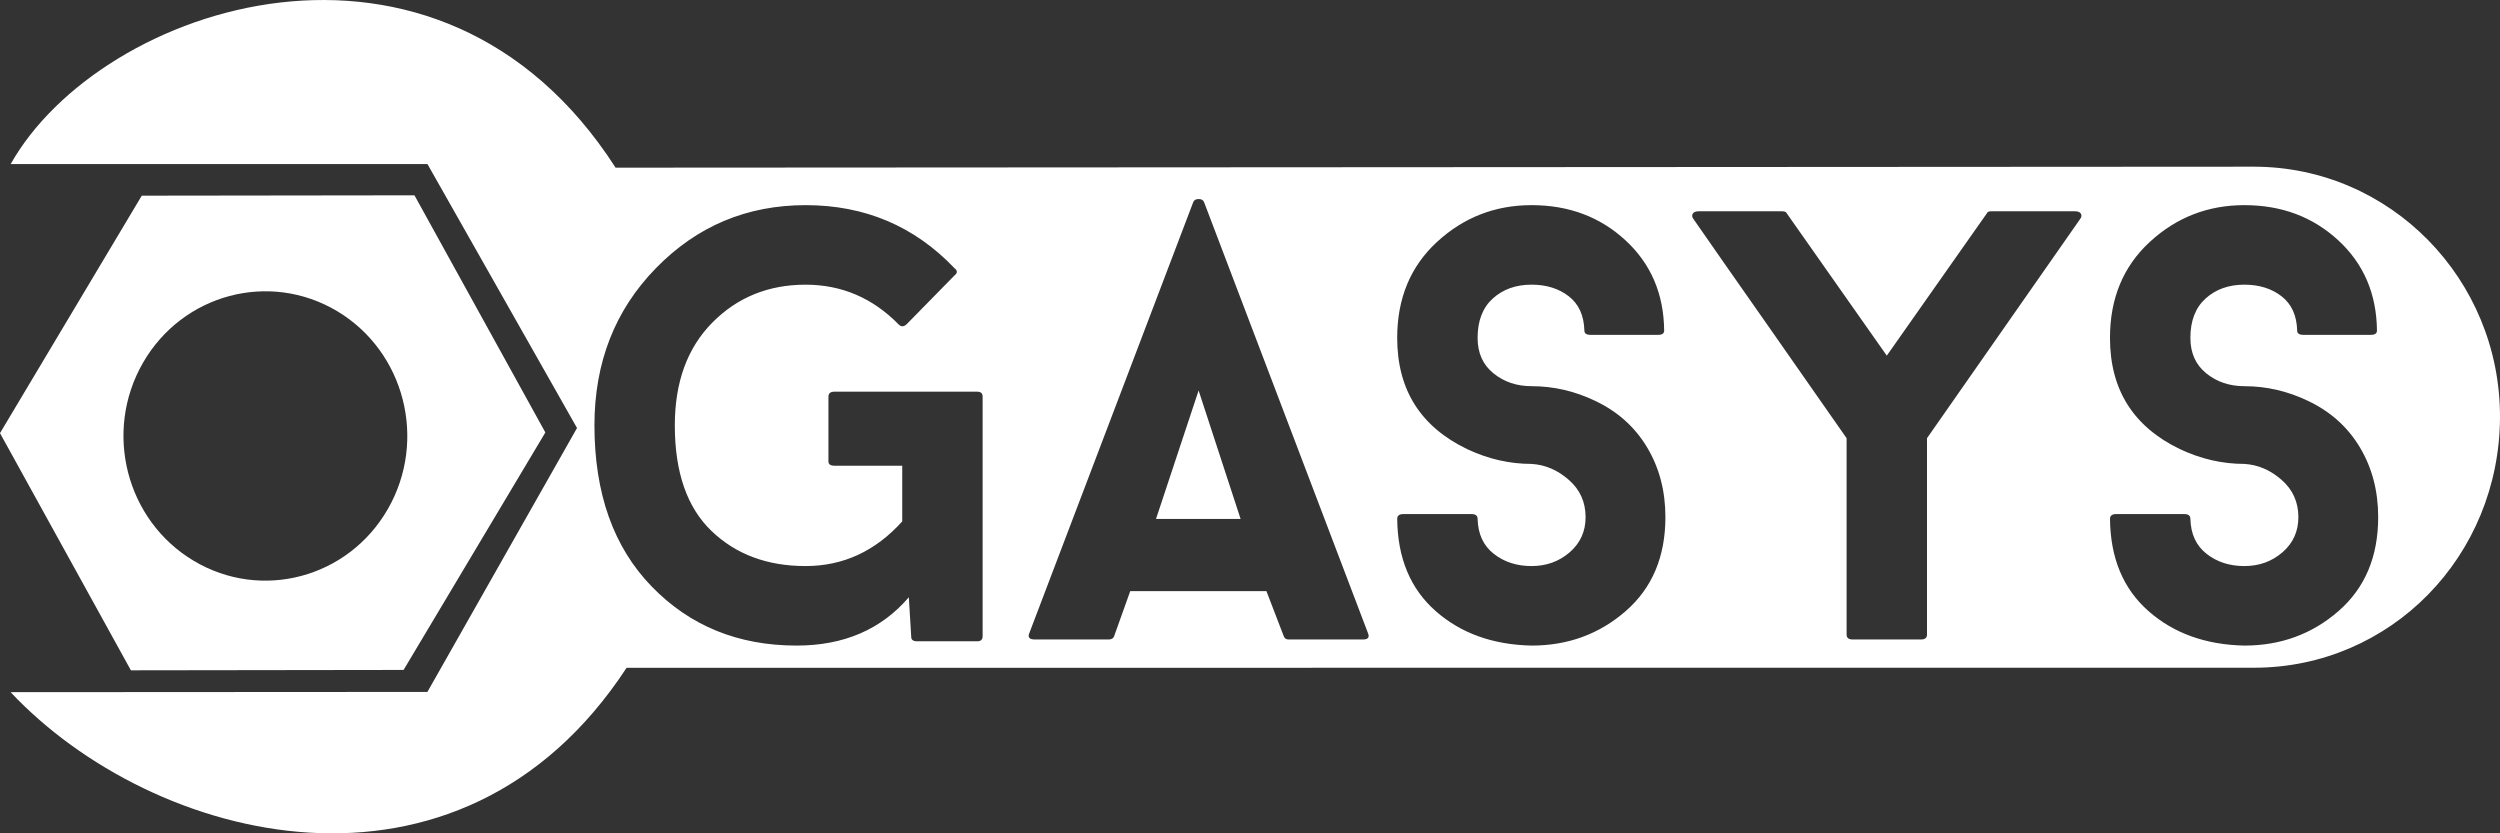 <?xml version="1.0" encoding="utf-8"?>
<!-- Generator: Adobe Illustrator 16.0.0, SVG Export Plug-In . SVG Version: 6.00 Build 0)  -->
<!DOCTYPE svg PUBLIC "-//W3C//DTD SVG 1.1//EN" "http://www.w3.org/Graphics/SVG/1.1/DTD/svg11.dtd">
<svg version="1.1" id="Layer_1" xmlns="http://www.w3.org/2000/svg" xmlns:xlink="http://www.w3.org/1999/xlink" x="0px" y="0px"
	 width="120px" height="40px" viewBox="244.001 79.389 120 40" enable-background="new 244.001 79.389 120 40" xml:space="preserve"
	>
<rect x="244.001" y="79.389" width="120" height="40" fill="#333333" stroke="none"/>
<g>
	<path fill="#FFFFFF" d="M352.206,87.39l-78.657,0.047c-8.514-13.254-24.727-7.829-29.036-0.172h20.007l7.178,12.669l-7.181,12.667
		l-20.007,0.012c6.81,7.248,21.524,11.12,29.568-1.17l78.13-0.003c3.253-0.004,6.205-1.333,8.341-3.511
		c2.137-2.179,3.439-5.187,3.452-8.513C364.014,92.784,358.736,87.403,352.206,87.39z M291.166,109.936
		c0,0.156-0.086,0.235-0.259,0.235h-2.879c-0.192,0-0.288-0.068-0.288-0.206l-0.115-1.908c-1.325,1.547-3.121,2.32-5.386,2.32
		c-2.804,0-5.122-0.944-6.955-2.834c-1.834-1.889-2.75-4.468-2.75-7.737c0-3.014,0.983-5.53,2.952-7.546
		c1.968-2.016,4.363-3.024,7.186-3.024c2.841,0,5.222,1.008,7.142,3.024c0.154,0.117,0.154,0.235,0,0.353l-2.304,2.349
		c-0.135,0.118-0.259,0.118-0.375,0c-1.248-1.272-2.736-1.908-4.464-1.908c-1.786,0-3.279,0.607-4.479,1.82
		c-1.2,1.214-1.8,2.858-1.8,4.933c0,2.251,0.586,3.939,1.757,5.065c1.171,1.126,2.679,1.688,4.522,1.688
		c1.804,0,3.35-0.715,4.637-2.144v-2.673h-3.254c-0.192,0-0.288-0.068-0.288-0.205v-3.113c0-0.156,0.096-0.235,0.288-0.235h6.854
		c0.173,0,0.259,0.079,0.259,0.235V109.936L291.166,109.936z M309.425,110.084h-3.57c-0.115,0-0.192-0.049-0.23-0.147l-0.835-2.173
		h-6.538l-0.777,2.173c-0.039,0.099-0.125,0.147-0.259,0.147h-3.542c-0.269,0-0.355-0.107-0.259-0.323l7.862-20.672
		c0.038-0.098,0.125-0.146,0.259-0.146c0.134,0,0.22,0.049,0.259,0.146l7.862,20.672
		C309.751,109.976,309.675,110.084,309.425,110.084z M322.039,108.718c-1.267,1.106-2.774,1.659-4.521,1.659
		c-1.862-0.039-3.398-0.592-4.608-1.659c-1.209-1.066-1.824-2.539-1.843-4.419c0-0.156,0.096-0.234,0.288-0.234h3.283
		c0.192,0,0.288,0.078,0.288,0.234c0.019,0.725,0.278,1.282,0.777,1.674s1.104,0.587,1.814,0.587s1.319-0.22,1.828-0.66
		s0.764-1.003,0.764-1.688c0-0.725-0.269-1.321-0.807-1.791c-0.537-0.47-1.133-0.725-1.785-0.764c-1.057,0-2.084-0.235-3.081-0.705
		c-2.247-1.076-3.37-2.857-3.37-5.344c0-1.898,0.638-3.436,1.915-4.61c1.277-1.175,2.789-1.762,4.536-1.762
		c1.785,0,3.287,0.563,4.507,1.688c1.22,1.126,1.839,2.569,1.857,4.331c0,0.138-0.096,0.206-0.288,0.206h-3.254
		c-0.192,0-0.288-0.068-0.288-0.206c-0.02-0.724-0.269-1.272-0.749-1.645c-0.479-0.371-1.075-0.557-1.785-0.557
		c-0.749,0-1.368,0.22-1.857,0.66s-0.734,1.072-0.734,1.894c0,0.725,0.254,1.292,0.763,1.703s1.118,0.616,1.829,0.616
		c1.056,0,2.073,0.235,3.053,0.705c1.075,0.509,1.905,1.253,2.491,2.231c0.586,0.979,0.879,2.095,0.879,3.348
		C323.94,106.11,323.307,107.612,322.039,108.718z M343.841,89.911l-7.344,10.512v9.426c0,0.157-0.097,0.235-0.288,0.235h-3.283
		c-0.192,0-0.288-0.078-0.288-0.235v-9.426c-0.884-1.272-2.156-3.092-3.816-5.461c-1.661-2.368-2.837-4.052-3.528-5.05
		c-0.076-0.098-0.091-0.186-0.043-0.264c0.048-0.078,0.14-0.117,0.274-0.117h4.003c0.134,0,0.211,0.029,0.23,0.088l4.809,6.841
		l4.81-6.841c0.02-0.059,0.087-0.088,0.202-0.088h4.031c0.135,0,0.227,0.039,0.274,0.117
		C343.931,89.725,343.917,89.813,343.841,89.911z M356.253,108.718c-1.267,1.106-2.774,1.659-4.521,1.659
		c-1.862-0.039-3.398-0.592-4.608-1.659c-1.209-1.066-1.823-2.539-1.843-4.419c0-0.156,0.096-0.234,0.288-0.234h3.283
		c0.191,0,0.288,0.078,0.288,0.234c0.019,0.725,0.278,1.282,0.777,1.674s1.104,0.587,1.814,0.587s1.319-0.22,1.828-0.66
		s0.764-1.003,0.764-1.688c0-0.725-0.27-1.321-0.807-1.791s-1.133-0.725-1.785-0.764c-1.057,0-2.084-0.235-3.082-0.705
		c-2.246-1.076-3.369-2.857-3.369-5.344c0-1.898,0.638-3.436,1.915-4.61c1.277-1.175,2.788-1.762,4.536-1.762
		c1.785,0,3.287,0.563,4.507,1.688c1.22,1.126,1.839,2.569,1.857,4.331c0,0.138-0.096,0.206-0.288,0.206h-3.254
		c-0.192,0-0.288-0.068-0.288-0.206c-0.02-0.724-0.269-1.272-0.749-1.645c-0.479-0.371-1.075-0.557-1.785-0.557
		c-0.749,0-1.368,0.22-1.857,0.66s-0.734,1.072-0.734,1.894c0,0.725,0.254,1.292,0.763,1.703s1.118,0.616,1.829,0.616
		c1.056,0,2.073,0.235,3.053,0.705c1.075,0.509,1.905,1.253,2.491,2.231c0.585,0.979,0.878,2.095,0.878,3.348
		C358.154,106.11,357.521,107.612,356.253,108.718z"/>
	<polygon fill="#FFFFFF" points="299.489,104.299 303.55,104.299 301.534,98.133 	"/>
</g>
<path fill="#FFFFFF" d="M244.001,100.18l6.283,11.384l13.089-0.018l6.805-11.399l-6.283-11.383l-13.089,0.017L244.001,100.18z
	 M260.183,94.324c3.246,1.94,4.335,6.193,2.433,9.502c-1.902,3.309-6.074,4.42-9.32,2.48s-4.335-6.193-2.433-9.502
	C252.765,93.497,256.937,92.386,260.183,94.324z"/>
</svg>
